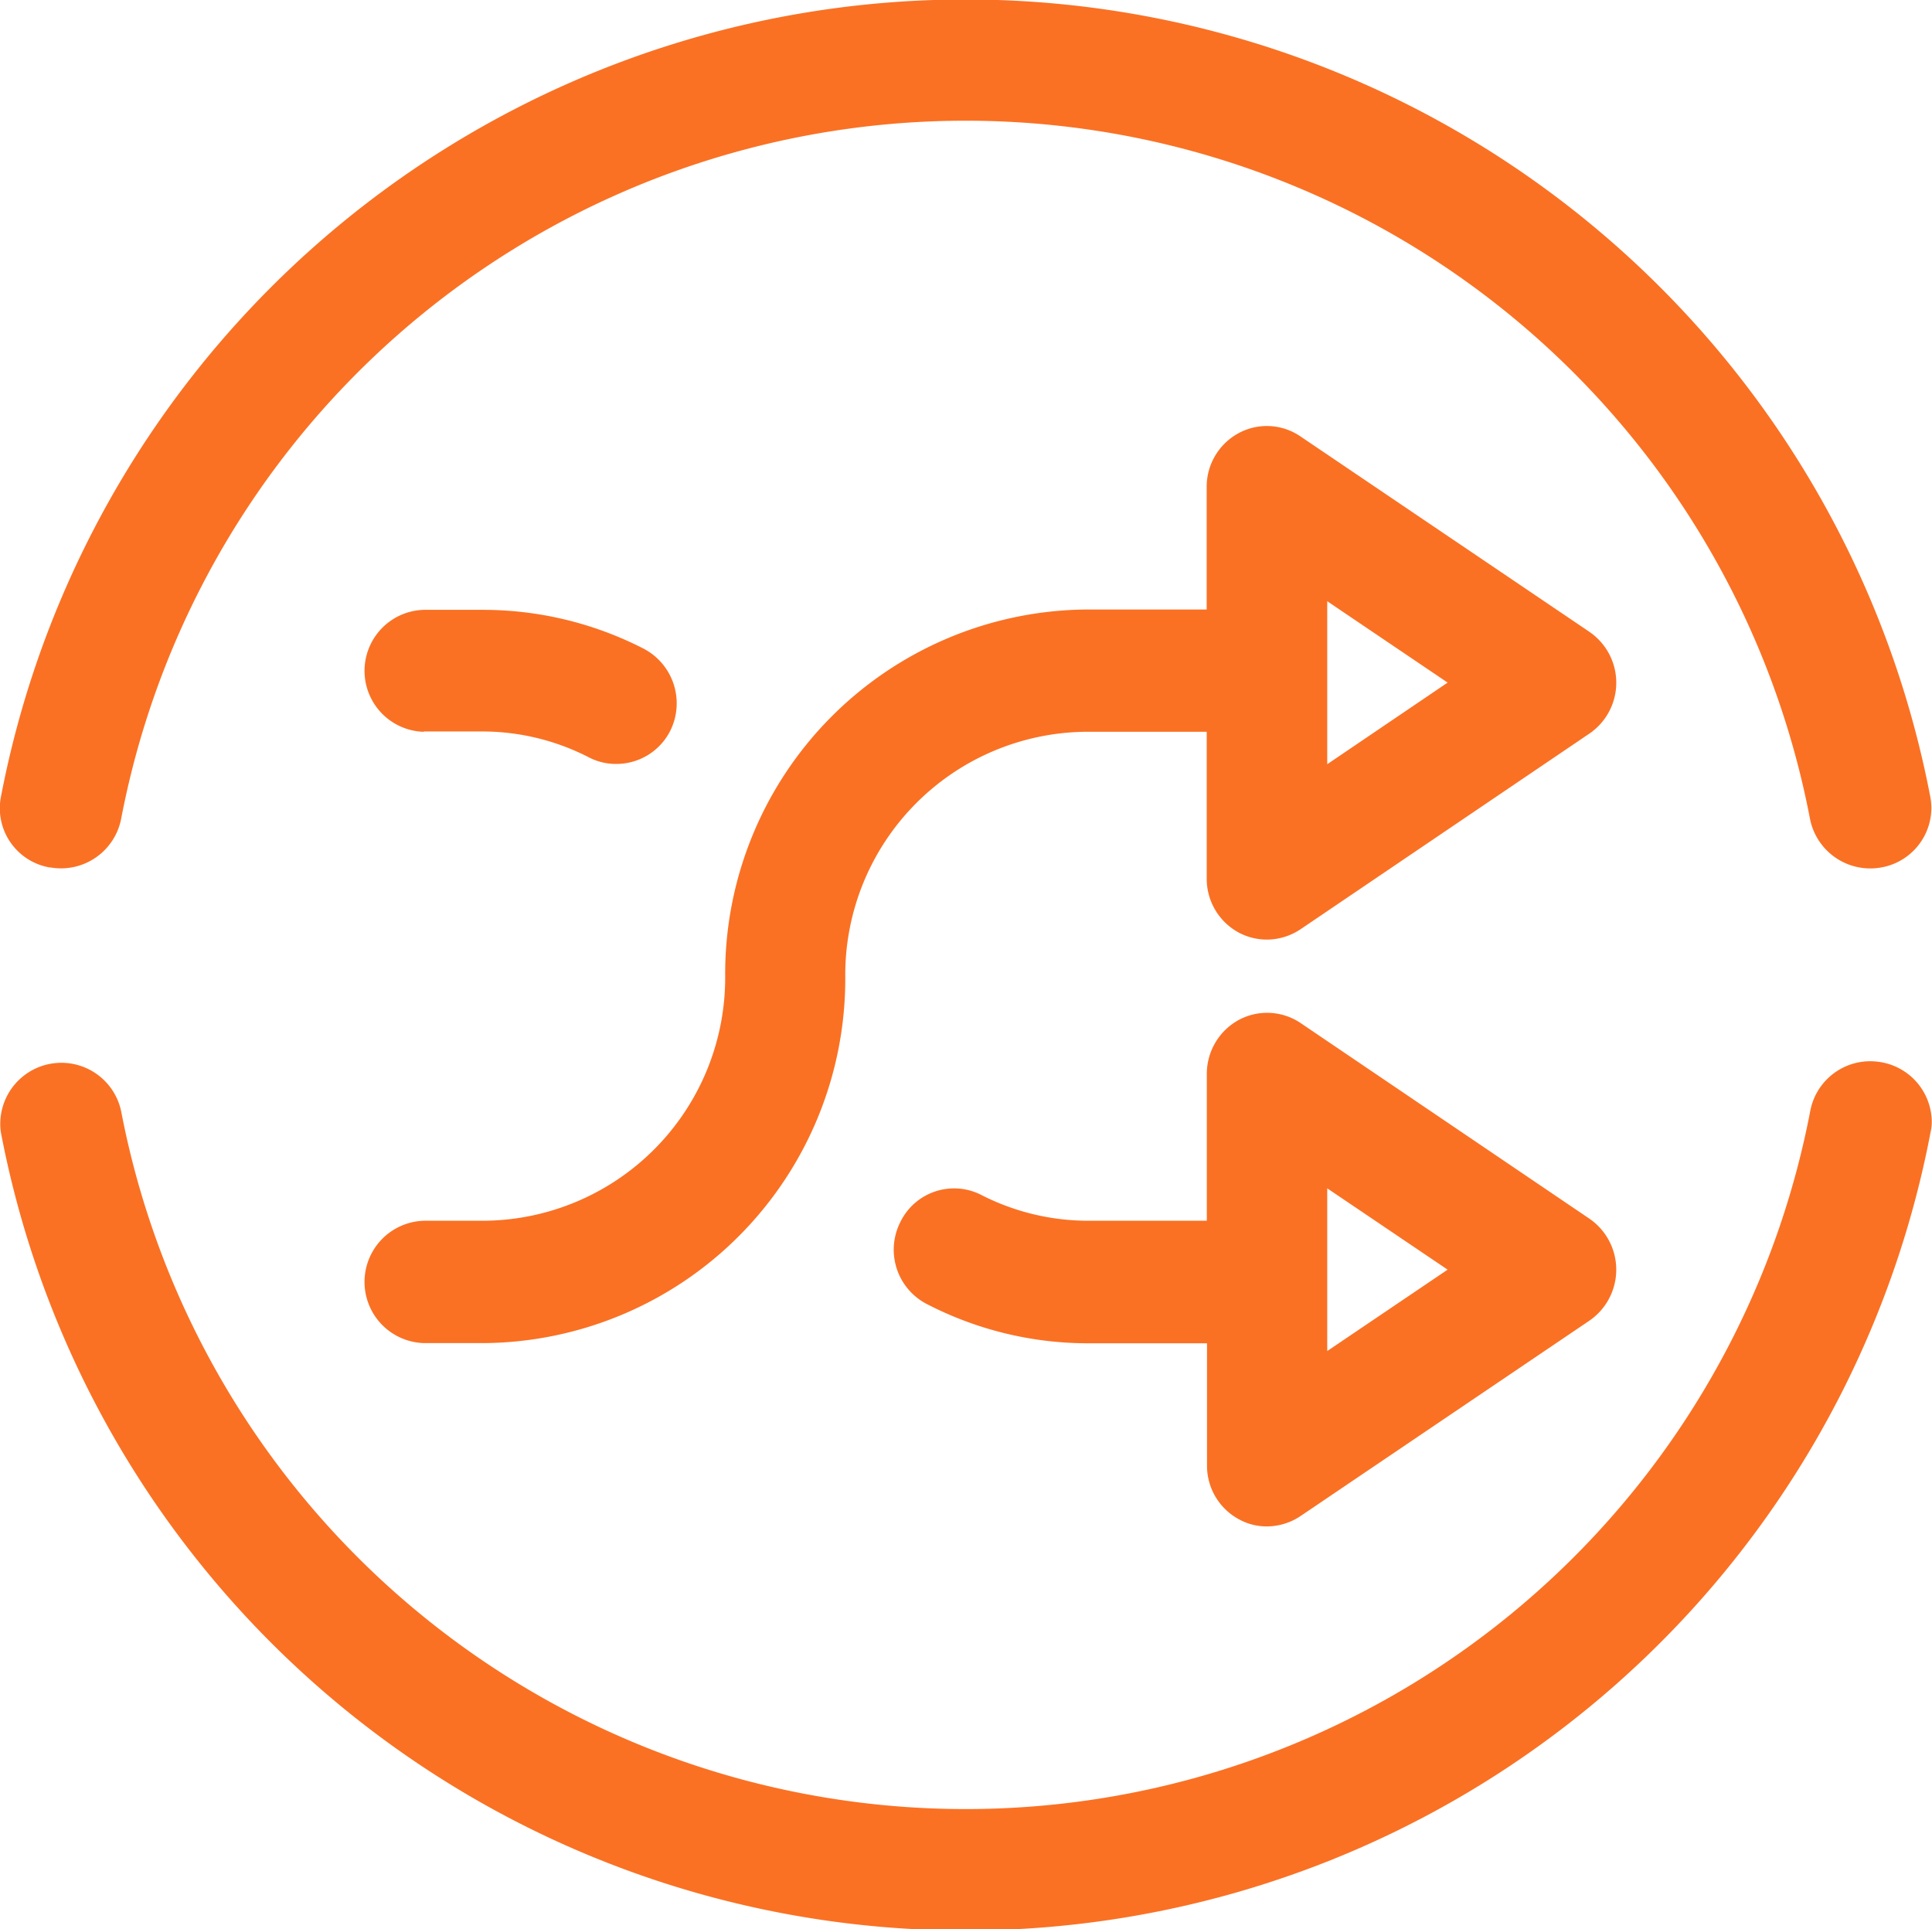 <svg xmlns="http://www.w3.org/2000/svg" width="40.125" height="40.063" viewBox="0 0 40.125 40.063">
  <defs>
    <style>
      .cls-1 {
        fill: #fa7124;
        fill-rule: evenodd;
      }
    </style>
  </defs>
  <path class="cls-1" d="M269.074,158.014A1.273,1.273,0,0,0,270.548,157a17.856,17.856,0,0,1,35.073,0,1.276,1.276,0,0,0,1.469,1.017,1.259,1.259,0,0,0,1.053-1.231,1.309,1.309,0,0,0-.018-0.215,20.4,20.4,0,0,0-40.079,0,1.248,1.248,0,0,0,1.028,1.446h0Zm38.022,4.045a1.268,1.268,0,0,0-1.469,1.016,17.86,17.86,0,0,1-35.079.007,1.269,1.269,0,0,0-2.5.428,20.4,20.4,0,0,0,40.079,0,0.916,0.916,0,0,0,.024-0.22,1.267,1.267,0,0,0-1.053-1.231h0Zm-13.343,9.488a1.189,1.189,0,0,0,.588.153,1.262,1.262,0,0,0,.7-0.215l6-4.058a1.285,1.285,0,0,0,0-2.118l-6-4.064a1.245,1.245,0,0,0-1.285-.062,1.276,1.276,0,0,0-.661,1.121v3.048h-2.5a4.882,4.882,0,0,1-2.2-.544,1.241,1.241,0,0,0-1.67.581,1.27,1.27,0,0,0,.569,1.7,7.283,7.283,0,0,0,3.305.808h2.5v2.54a1.262,1.262,0,0,0,.661,1.114h0Zm1.843-6.868,2.5,1.689-2.5,1.69v-3.379Zm-18.767-9.488h1.249a4.842,4.842,0,0,1,2.2.546,1.208,1.208,0,0,0,.552.128,1.253,1.253,0,0,0,1.127-.7,1.281,1.281,0,0,0-.571-1.7,7.308,7.308,0,0,0-3.3-.8h-1.256a1.267,1.267,0,0,0,.007,2.533h0Zm24.214-2.068-6.011-4.065a1.234,1.234,0,0,0-1.279-.061,1.265,1.265,0,0,0-.661,1.121v2.54h-2.5a7.568,7.568,0,0,0-7.5,7.613,5.048,5.048,0,0,1-5.006,5.081h-1.249a1.271,1.271,0,0,0,0,2.541h1.249a7.566,7.566,0,0,0,7.5-7.622,5.048,5.048,0,0,1,5.007-5.074h2.5v3.048a1.268,1.268,0,0,0,.661,1.12,1.239,1.239,0,0,0,.588.148,1.262,1.262,0,0,0,.7-0.215l6-4.064a1.279,1.279,0,0,0,0-2.111h0Zm-5.447,2.748v-3.385l2.5,1.69Z" transform="translate(-268.031 -140)"/>
</svg>
